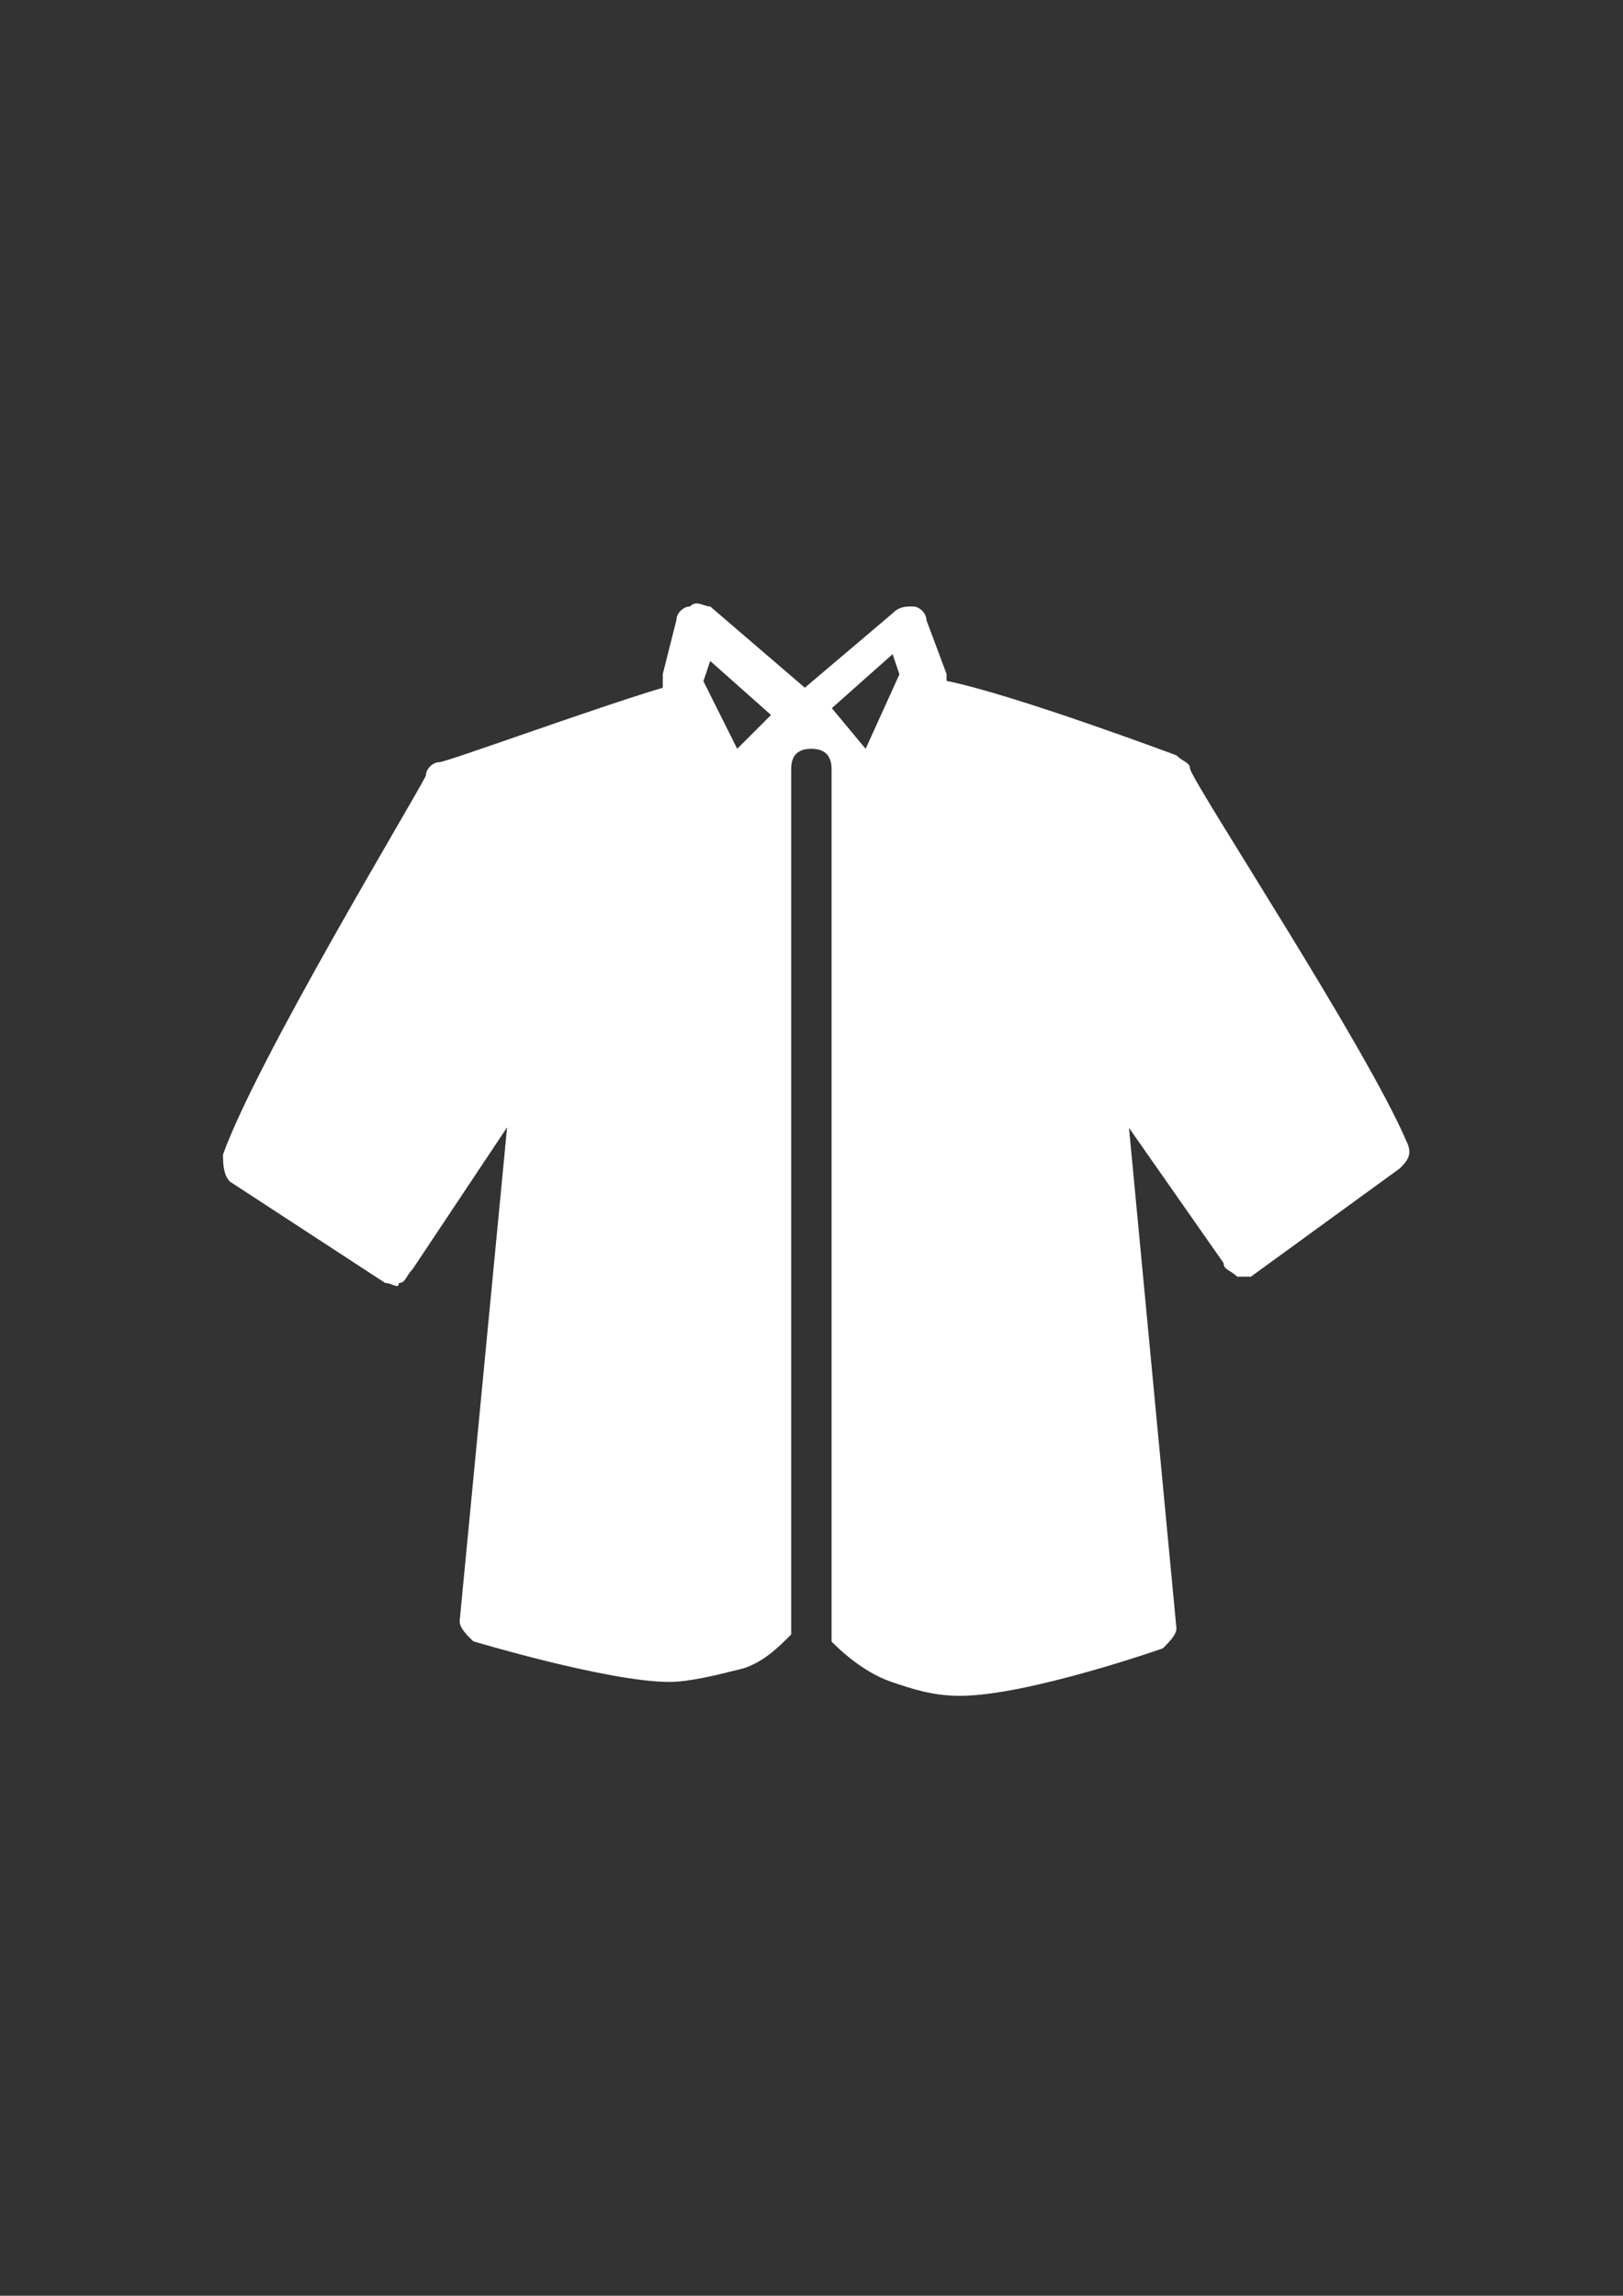 <?xml version="1.0" encoding="utf-8"?>
<!-- Generator: Adobe Illustrator 18.0.0, SVG Export Plug-In . SVG Version: 6.00 Build 0)  -->
<!DOCTYPE svg PUBLIC "-//W3C//DTD SVG 1.1//EN" "http://www.w3.org/Graphics/SVG/1.1/DTD/svg11.dtd">
<svg version="1.1" id="Capa_1" xmlns="http://www.w3.org/2000/svg" xmlns:xlink="http://www.w3.org/1999/xlink" x="0px" y="0px"
	 viewBox="0 0 595.3 841.9" enable-background="new 0 0 595.3 841.9" xml:space="preserve">
<rect x="0" y="0" width="595.3" height="841.9" fill="#333333" stroke="none"/>
<g id="guia" display="none">
</g>
<g id="guia2">
</g>
<g id="Capa_3">
	<path fill="#FFFFFF" d="M436.5,282c0-2.5-2.5-2.5-5-5c0,0-59.5-22.3-84.3-27.3v-2.5l-7.4-19.8c0-2.5-2.5-5-5-5c-2.5,0-5,0-7.4,2.5
		l-32.2,27.3l-34.7-29.8c-2.5,0-5-2.5-7.4,0c-2.5,0-5,2.5-5,5l-5,19.8c0,2.5,0,2.5,0,5c-24.8,7.4-79.4,27.3-81.9,27.3
		c-2.5,0-5,2.5-5,5c-5,9.9-62,104.2-74.4,138.9c0,2.5,0,7.4,2.5,9.9l57,37.2c2.5,0,5,2.5,5,0c2.5,0,2.5-2.5,5-5l34.7-52.1
		l-17.4,181.1c0,2.5,2.5,5,5,7.4c0,0,49.6,14.9,71.9,14.9c7.4,0,17.4-2.5,27.3-5c7.4-2.5,12.4-7.4,17.4-12.4V282
		c0-5,2.5-7.4,7.4-7.4s7.4,2.5,7.4,7.4v320c7.4,7.4,14.9,12.4,22.3,14.9c7.4,2.5,14.9,5,24.8,5c24.8,0,74.4-17.4,74.4-17.4
		c2.5-2.5,5-5,5-7.4l-17.4-183.5l34.7,49.6c0,2.5,2.5,2.5,5,5c2.5,0,5,0,5,0l54.6-39.7c2.5-2.5,5-5,2.5-9.9
		C501,383.7,439,289.5,436.5,282z M270.4,274.6L258,249.8l2.5-7.4l22.3,19.8L270.4,274.6z M317.5,274.6l-12.4-14.9l22.3-19.8
		l2.5,7.4L317.5,274.6z"/>
</g>
</svg>

